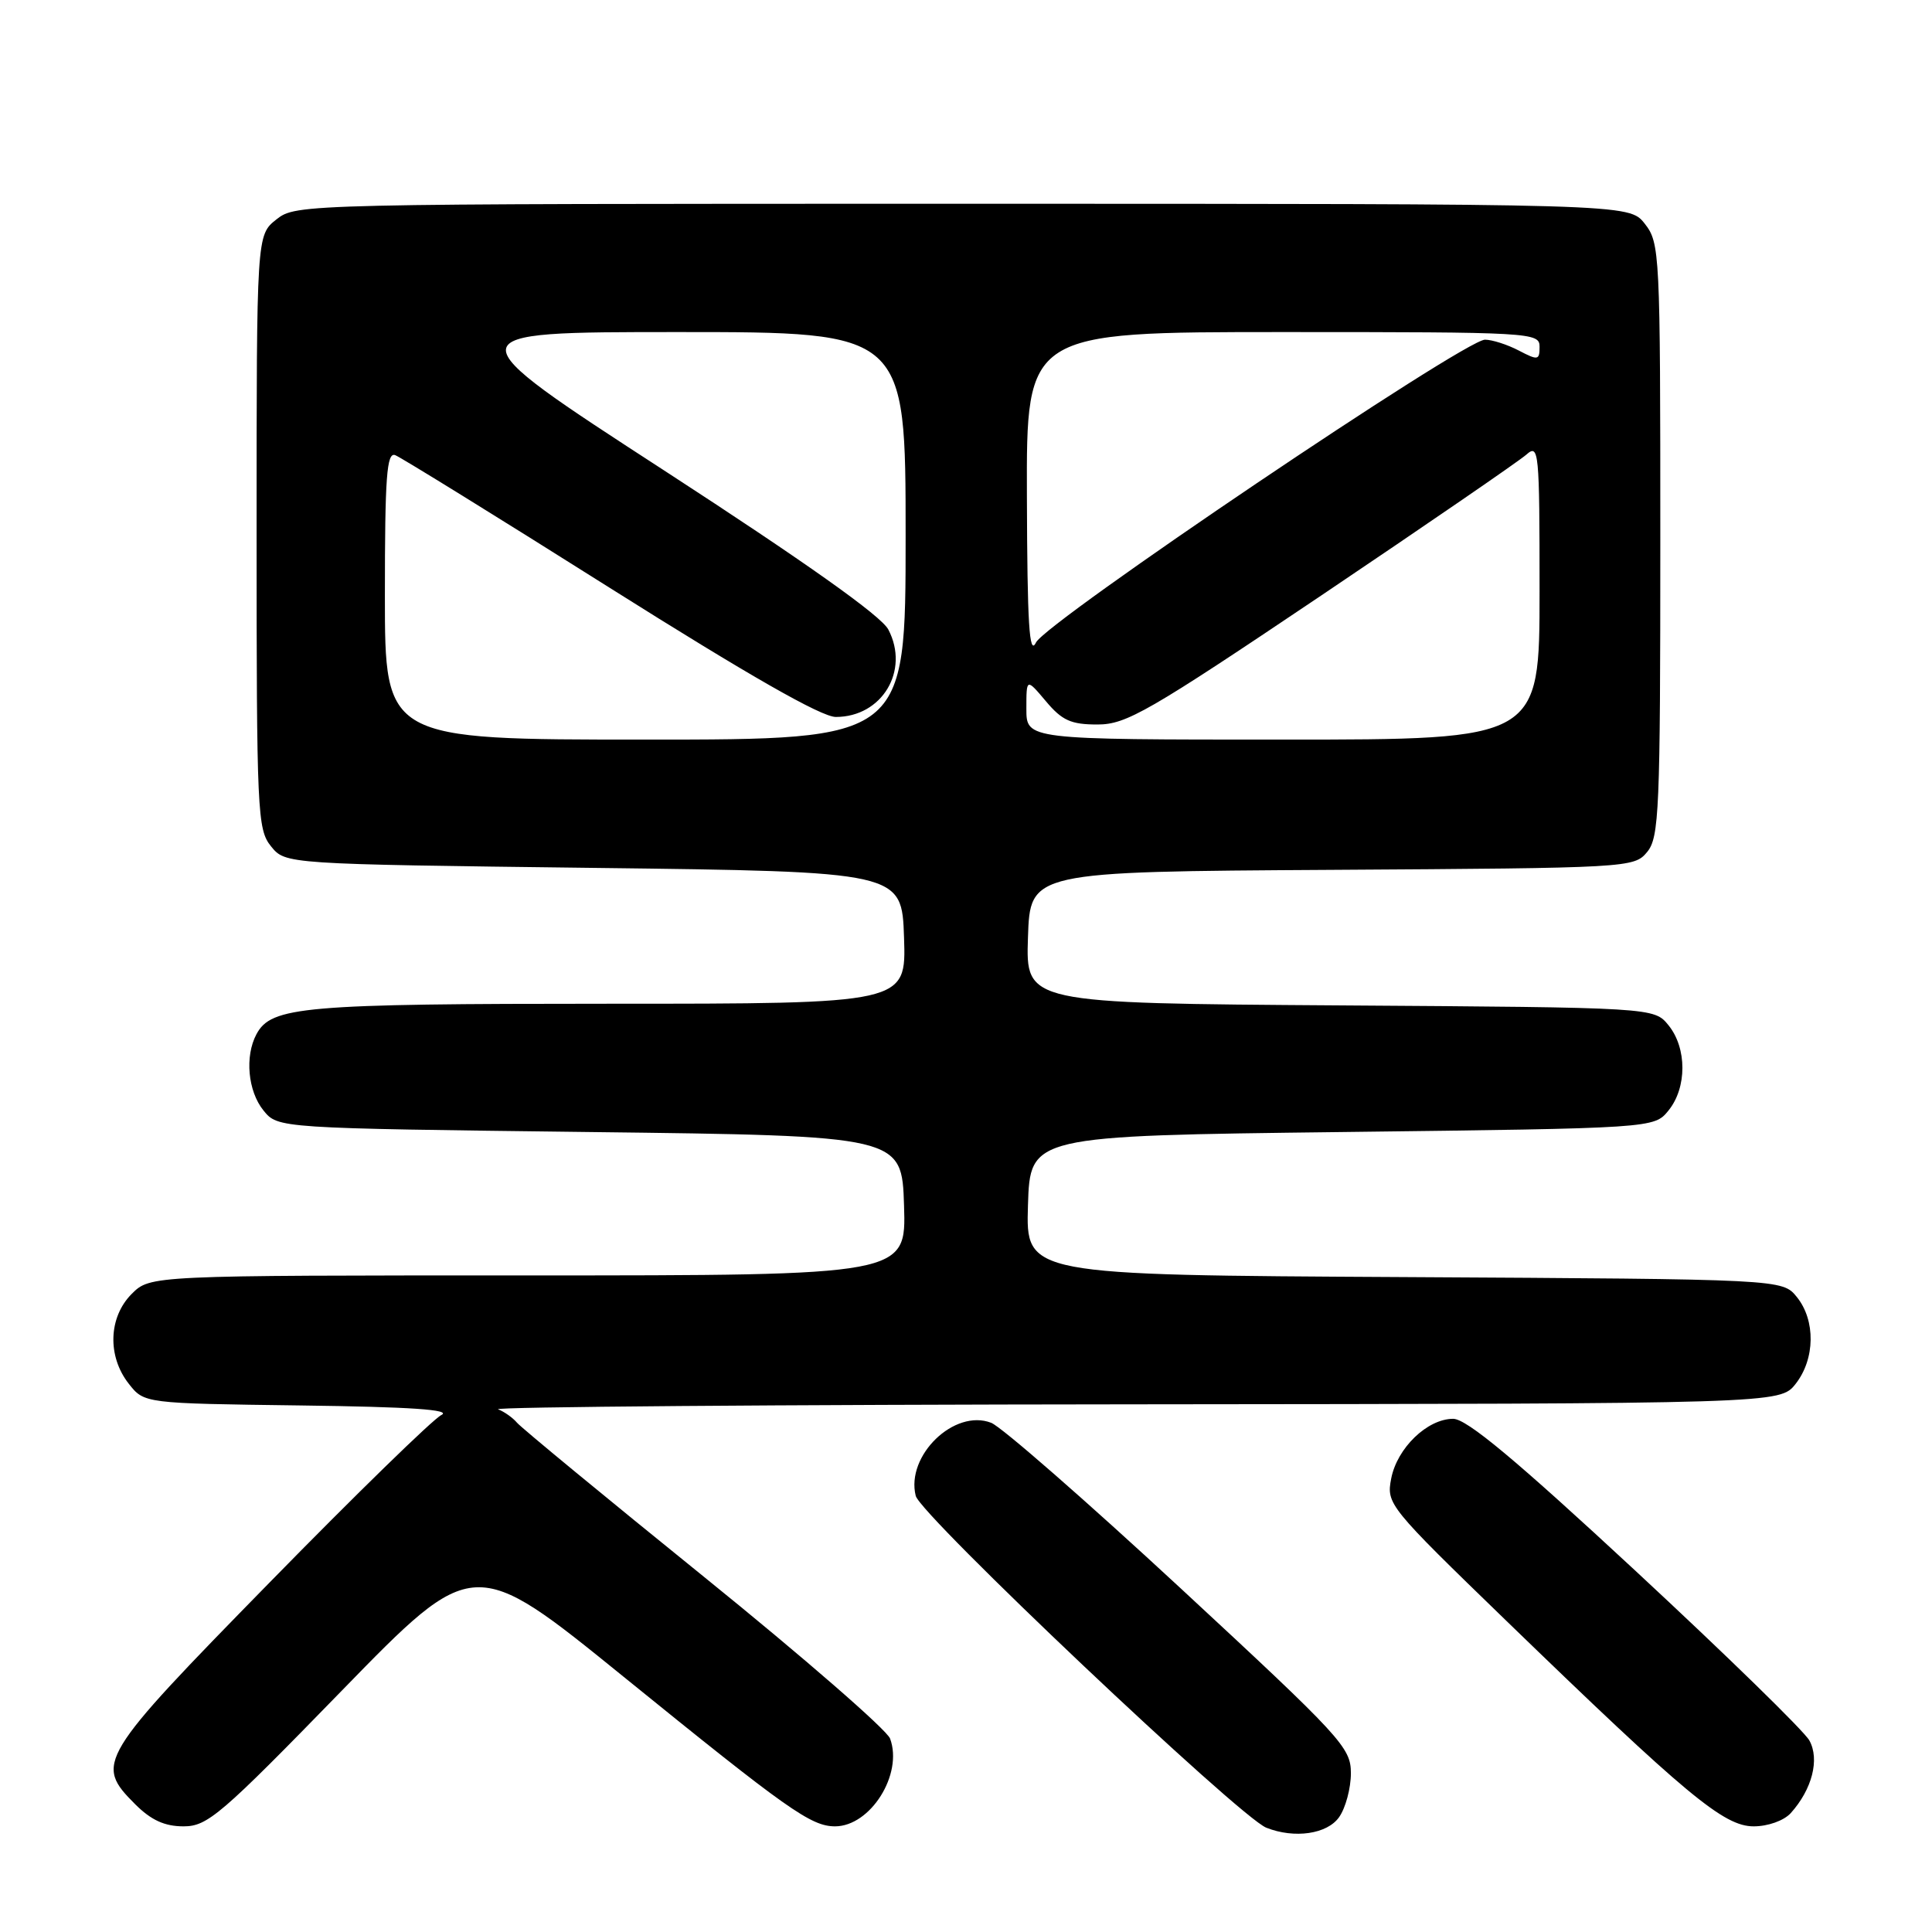<?xml version="1.0" encoding="UTF-8" standalone="no"?>
<!DOCTYPE svg PUBLIC "-//W3C//DTD SVG 1.1//EN" "http://www.w3.org/Graphics/SVG/1.1/DTD/svg11.dtd" >
<svg xmlns="http://www.w3.org/2000/svg" xmlns:xlink="http://www.w3.org/1999/xlink" version="1.1" viewBox="0 0 256 256">
 <g >
 <path fill="currentColor"
d=" M 177.44 240.78 C 178.30 239.56 179.00 236.94 179.00 234.96 C 179.00 231.55 177.80 230.25 156.41 210.43 C 143.98 198.92 132.70 189.06 131.34 188.53 C 126.46 186.63 120.00 192.88 121.34 198.21 C 121.98 200.78 164.23 240.76 167.79 242.18 C 171.53 243.66 175.86 243.03 177.44 240.78 Z  M 45.28 224.03 C 62.77 206.07 62.77 206.07 82.63 222.18 C 104.36 239.80 107.45 241.99 110.64 242.00 C 115.34 242.00 119.69 235.09 117.94 230.37 C 117.51 229.21 106.44 219.58 93.33 208.98 C 80.22 198.38 69.05 189.17 68.50 188.51 C 67.95 187.86 66.83 187.06 66.00 186.74 C 65.17 186.42 103.05 186.12 150.18 186.08 C 235.85 186.00 235.85 186.00 237.93 183.37 C 240.52 180.07 240.59 174.95 238.09 171.86 C 236.18 169.50 236.18 169.50 186.05 169.22 C 135.93 168.95 135.93 168.95 136.21 159.72 C 136.50 150.50 136.50 150.50 177.84 150.00 C 219.18 149.50 219.18 149.50 221.09 147.14 C 223.54 144.12 223.54 138.88 221.09 135.86 C 219.18 133.50 219.18 133.50 177.55 133.22 C 135.92 132.94 135.92 132.94 136.21 124.22 C 136.50 115.50 136.50 115.50 176.50 115.26 C 215.87 115.02 216.53 114.98 218.25 112.90 C 219.85 110.96 220.00 107.44 220.00 71.52 C 220.00 33.33 219.94 32.20 217.93 29.63 C 215.85 27.00 215.85 27.00 127.56 27.00 C 39.75 27.00 39.26 27.01 36.63 29.07 C 34.00 31.15 34.00 31.15 34.00 70.46 C 34.00 107.68 34.10 109.90 35.91 112.14 C 37.82 114.50 37.82 114.50 78.66 115.00 C 119.50 115.50 119.50 115.50 119.79 124.25 C 120.08 133.00 120.08 133.00 80.69 133.00 C 40.10 133.00 35.95 133.36 33.98 137.04 C 32.42 139.96 32.84 144.58 34.91 147.14 C 36.82 149.50 36.82 149.50 78.16 150.00 C 119.50 150.50 119.50 150.50 119.79 159.75 C 120.08 169.00 120.08 169.00 69.99 169.00 C 19.91 169.00 19.91 169.00 17.45 171.45 C 14.37 174.54 14.20 179.71 17.06 183.35 C 19.11 185.96 19.11 185.96 39.81 186.23 C 54.44 186.42 59.91 186.79 58.48 187.50 C 57.37 188.05 47.13 198.03 35.73 209.68 C 12.93 232.97 12.51 233.66 17.92 239.08 C 20.03 241.18 21.81 242.00 24.32 242.00 C 27.50 242.00 29.24 240.51 45.28 224.03 Z  M 237.28 240.25 C 240.11 237.11 241.14 233.13 239.75 230.62 C 239.06 229.37 228.71 219.28 216.75 208.18 C 200.81 193.39 194.34 188.00 192.55 188.00 C 189.13 188.00 185.12 191.87 184.34 195.92 C 183.69 199.29 183.97 199.63 199.59 214.76 C 223.51 237.92 228.41 242.00 232.37 242.00 C 234.26 242.00 236.37 241.25 237.28 240.25 Z  M 51.00 78.89 C 51.00 63.13 51.24 59.88 52.37 60.31 C 53.12 60.60 65.94 68.52 80.84 77.92 C 99.26 89.53 108.84 95.00 110.75 95.00 C 116.88 95.00 120.56 88.86 117.71 83.42 C 116.77 81.61 106.80 74.55 88.02 62.35 C 59.74 44.00 59.74 44.00 89.87 44.00 C 120.00 44.00 120.00 44.00 120.00 71.00 C 120.00 98.00 120.00 98.00 85.50 98.00 C 51.00 98.00 51.00 98.00 51.00 78.89 Z  M 136.00 93.92 C 136.00 89.85 136.00 89.85 138.59 92.92 C 140.73 95.47 141.91 96.00 145.42 96.00 C 149.24 96.00 152.11 94.35 175.08 78.90 C 189.06 69.49 201.29 61.09 202.25 60.24 C 203.91 58.77 204.00 59.70 204.00 78.35 C 204.00 98.00 204.00 98.00 170.00 98.00 C 136.00 98.00 136.00 98.00 136.00 93.92 Z  M 136.07 65.75 C 136.00 44.00 136.00 44.00 170.00 44.00 C 202.99 44.00 204.00 44.06 204.00 45.94 C 204.00 47.74 203.80 47.78 201.25 46.45 C 199.74 45.66 197.72 45.01 196.77 45.01 C 194.06 45.00 138.57 82.43 137.27 85.14 C 136.38 86.98 136.12 82.73 136.07 65.75 Z "/>
</g>
</svg>